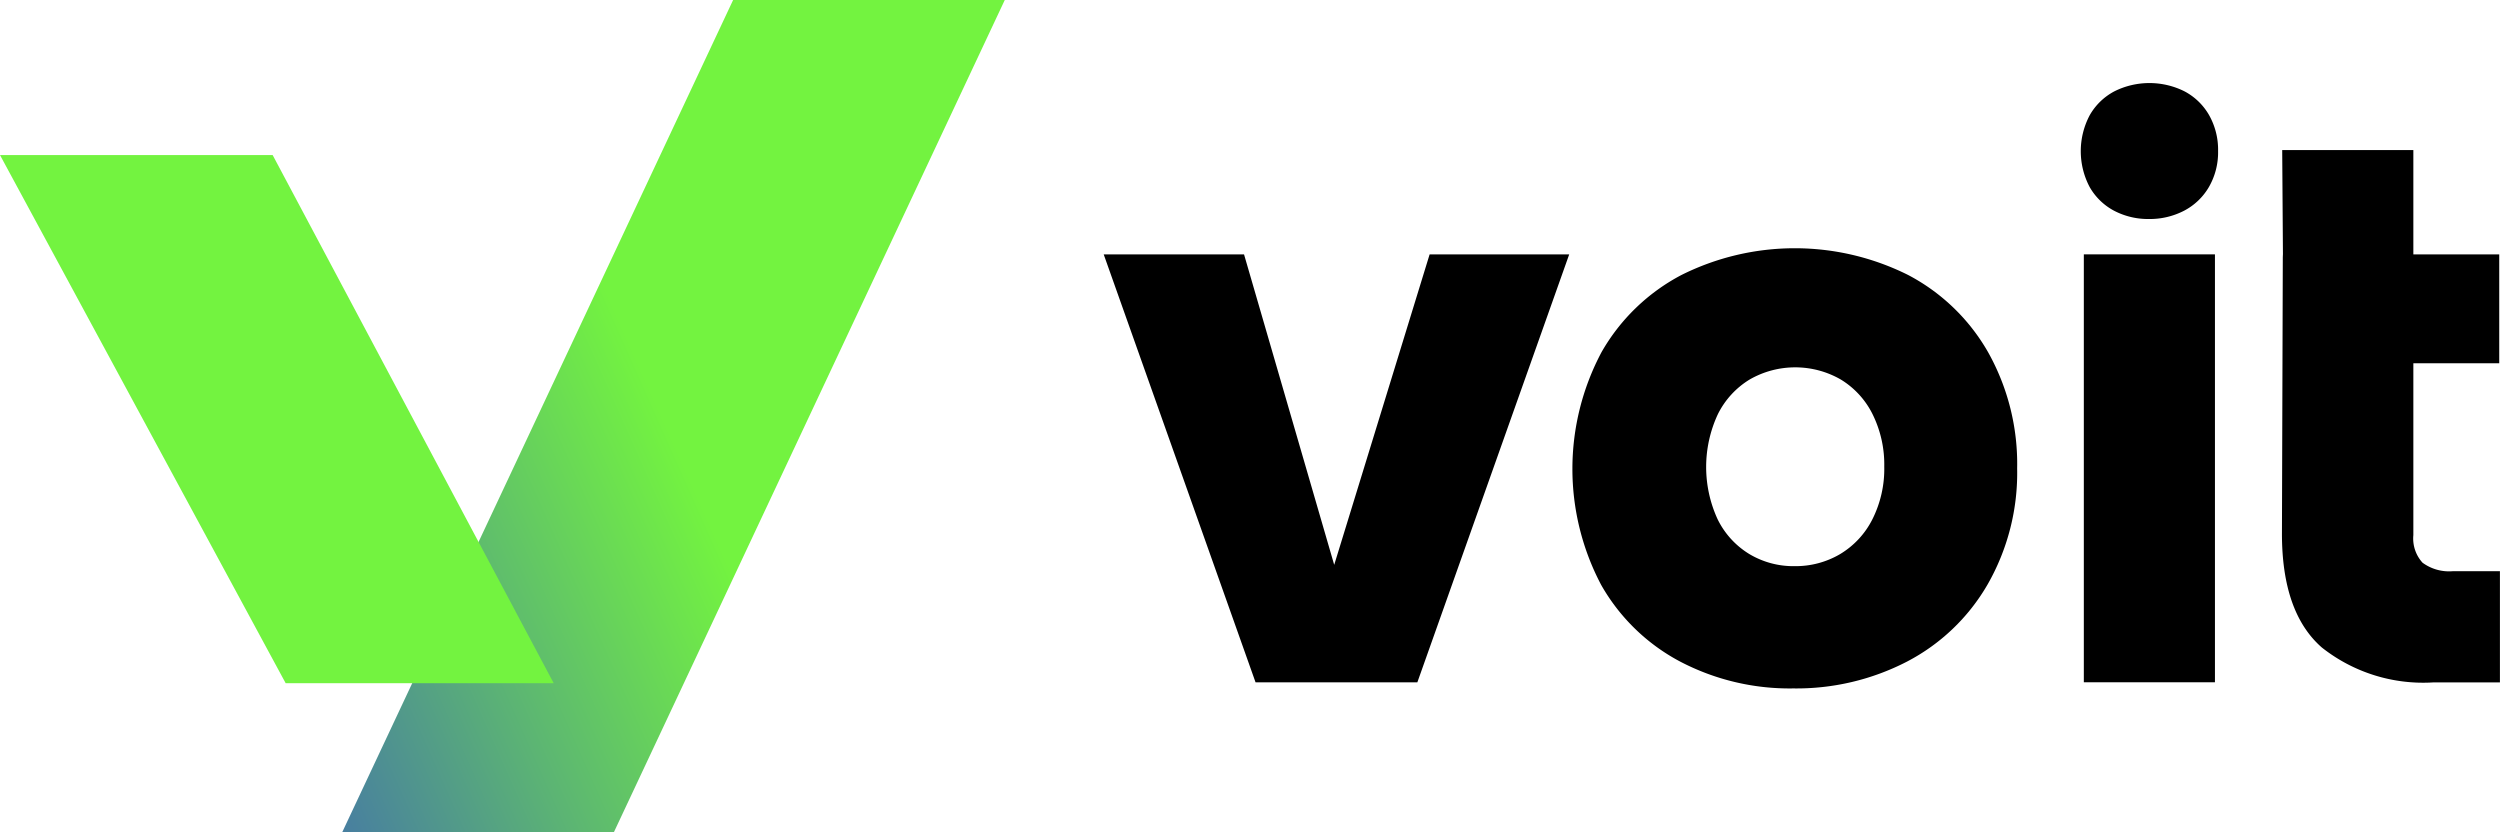 <svg xmlns="http://www.w3.org/2000/svg" xmlns:xlink="http://www.w3.org/1999/xlink" width="160.588" height="53.456" viewBox="0 0 160.588 53.456">
  <defs>
    <linearGradient id="linear-gradient" x1="-0.131" y1="0.852" x2="1.131" y2="0.148" gradientUnits="objectBoundingBox">
      <stop offset="0" stop-color="#4577a6"/>
      <stop offset="0.24" stop-color="#5cb573"/>
      <stop offset="0.49" stop-color="#73f340"/>
    </linearGradient>
  </defs>
  <g id="Voit-Oficial-Preto" transform="translate(-56.87 -89.17)">
    <path id="Path_35" data-name="Path 35" d="M231.709,89.17h-17.45L189.15,142.626H206.6Z" transform="translate(-110.297)" fill="url(#linear-gradient)"/>
    <path id="Path_36" data-name="Path 36" d="M56.87,149.1H74.384l18.053,33.924H75.219Z" transform="translate(0 -49.97)" fill="#73f340"/>
    <path id="Path_37" data-name="Path 37" d="M498.286,207.442l6.129-19.942h8.966l-9.754,27.487H493.233L483.48,187.5h9.014Z" transform="translate(-355.713 -81.989)"/>
    <path id="Path_38" data-name="Path 38" d="M691.348,191.794a12.714,12.714,0,0,0-5.124-4.951,16.28,16.28,0,0,0-14.58,0,12.714,12.714,0,0,0-5.124,4.951,15.96,15.96,0,0,0-.025,14.95,12.614,12.614,0,0,0,5.074,4.926,15.159,15.159,0,0,0,7.264,1.725,15.442,15.442,0,0,0,7.312-1.725,12.814,12.814,0,0,0,5.172-4.951,14.428,14.428,0,0,0,1.9-7.462A14.662,14.662,0,0,0,691.348,191.794Zm-7.427,10.732a5.467,5.467,0,0,1-2.071,2.237,5.625,5.625,0,0,1-2.93.778,5.511,5.511,0,0,1-2.908-.779,5.391,5.391,0,0,1-2.032-2.225,8.027,8.027,0,0,1,.01-6.752,5.432,5.432,0,0,1,2.051-2.237,5.87,5.87,0,0,1,5.84,0,5.433,5.433,0,0,1,2.051,2.237,7.287,7.287,0,0,1,.749,3.37A7.2,7.2,0,0,1,683.921,202.526Z" transform="translate(-506.775 -80.004)"/>
    <path id="Path_39" data-name="Path 39" d="M863.277,129.462a3.912,3.912,0,0,1-1.567-1.522,4.931,4.931,0,0,1,.008-4.618,3.934,3.934,0,0,1,1.582-1.529,5.034,5.034,0,0,1,4.5,0,3.934,3.934,0,0,1,1.582,1.529,4.514,4.514,0,0,1,.578,2.305,4.459,4.459,0,0,1-.585,2.305,3.969,3.969,0,0,1-1.6,1.531,4.786,4.786,0,0,1-2.258.532A4.7,4.7,0,0,1,863.277,129.462Z" transform="translate(-670.611 -26.757)"/>
    <rect id="Rectangle_28" data-name="Rectangle 28" width="8.422" height="27.487" transform="translate(190.725 105.509)"/>
    <path id="Path_40" data-name="Path 40" d="M938.988,153.856l-.047-6.676h8.424v6.7h5.517v6.995h-5.517v11.038a2.307,2.307,0,0,0,.592,1.773,2.885,2.885,0,0,0,1.969.542h3v7.146h-4.293a10.5,10.5,0,0,1-7.146-2.242q-2.564-2.242-2.563-7.312l.055-17.745" transform="translate(-735.473 -48.369)"/>
  </g>
</svg>
